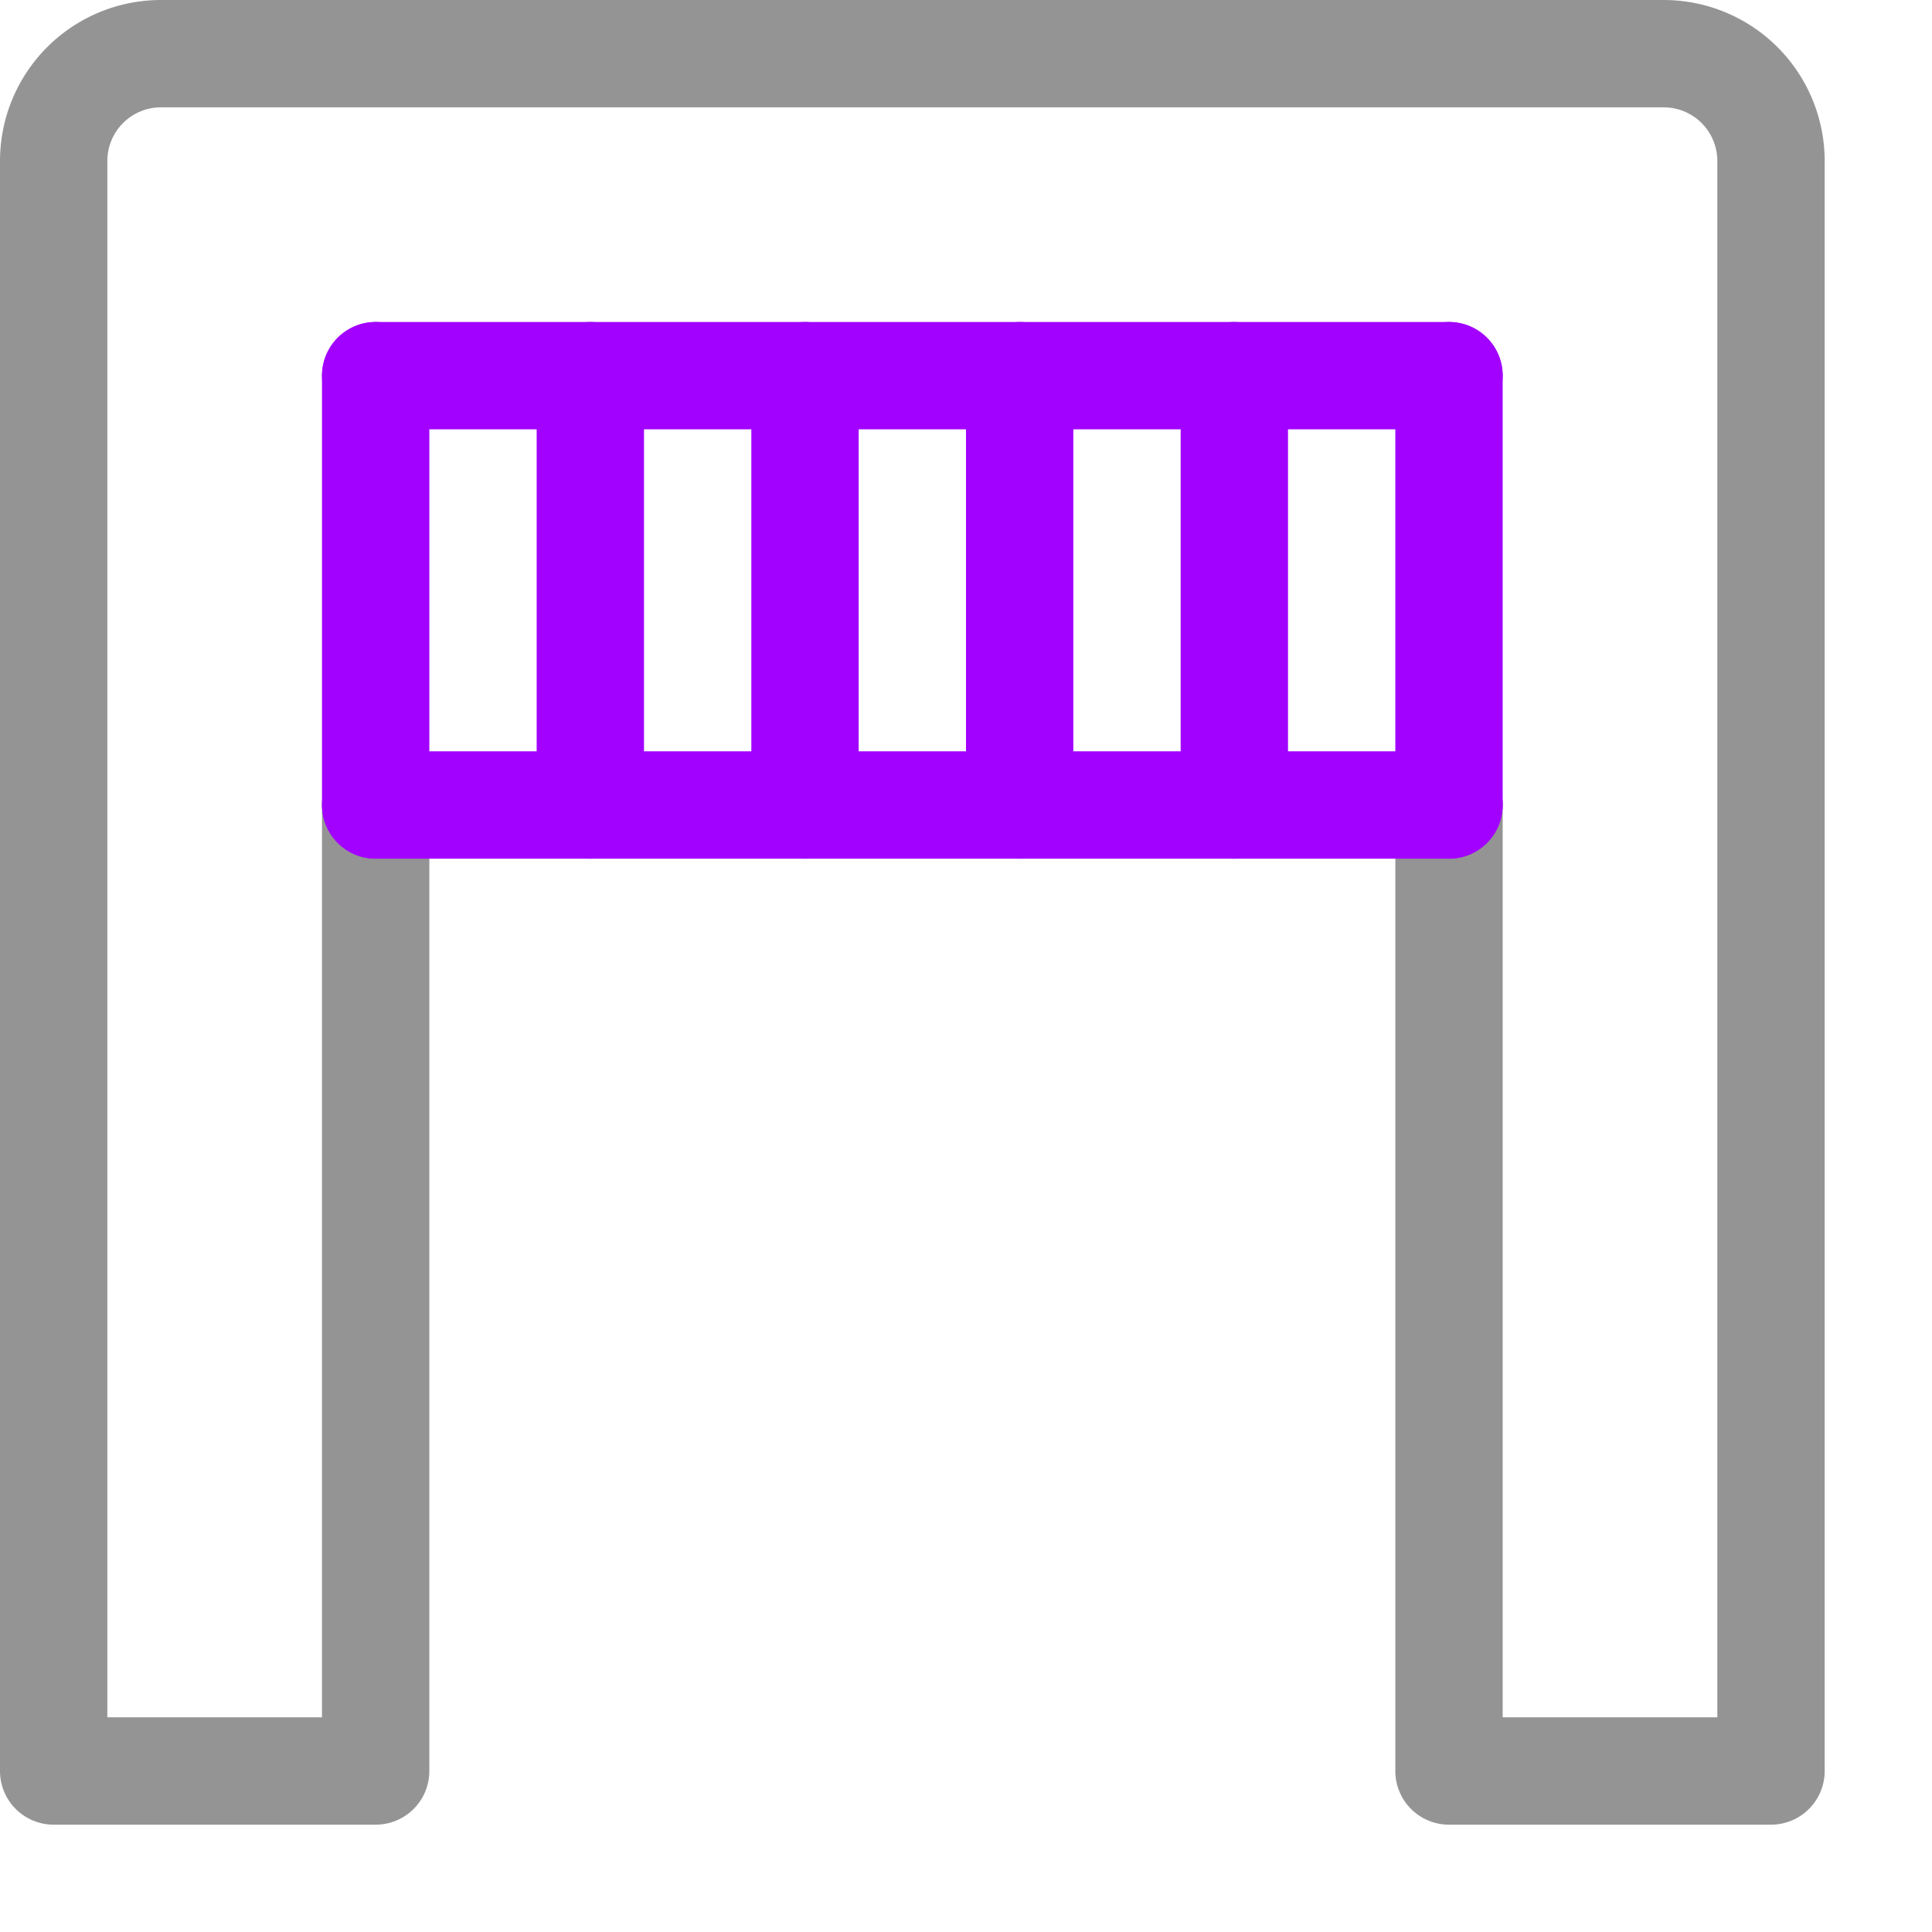 <svg xmlns="http://www.w3.org/2000/svg" width="18" height="18" viewBox="0 0 18 18"><path d="M13.5,7.5v9h3V1.5a1,1,0,0,0-1-1H1.5a1,1,0,0,0-1,1v15h3v-9" style="fill:none;stroke:#949494;stroke-linecap:round;stroke-linejoin:round"/><line x1="3.5" y1="3.5" x2="3.5" y2="7.5" style="fill:none;stroke:#A200FF;stroke-linecap:round;stroke-linejoin:round"/><line x1="5.5" y1="3.5" x2="5.5" y2="7.5" style="fill:none;stroke:#A200FF;stroke-linecap:round;stroke-linejoin:round"/><line x1="7.5" y1="3.5" x2="7.5" y2="7.5" style="fill:none;stroke:#A200FF;stroke-linecap:round;stroke-linejoin:round"/><line x1="9.5" y1="3.5" x2="9.5" y2="7.5" style="fill:none;stroke:#A200FF;stroke-linecap:round;stroke-linejoin:round"/><line x1="11.5" y1="3.5" x2="11.5" y2="7.5" style="fill:none;stroke:#A200FF;stroke-linecap:round;stroke-linejoin:round"/><line x1="13.5" y1="3.5" x2="13.5" y2="7.5" style="fill:none;stroke:#A200FF;stroke-linecap:round;stroke-linejoin:round"/><line x1="3.5" y1="3.5" x2="13.5" y2="3.5" style="fill:none;stroke:#A200FF;stroke-linecap:round;stroke-linejoin:round"/><line x1="3.5" y1="7.5" x2="13.5" y2="7.5" style="fill:none;stroke:#A200FF;stroke-linecap:round;stroke-linejoin:round"/></svg>